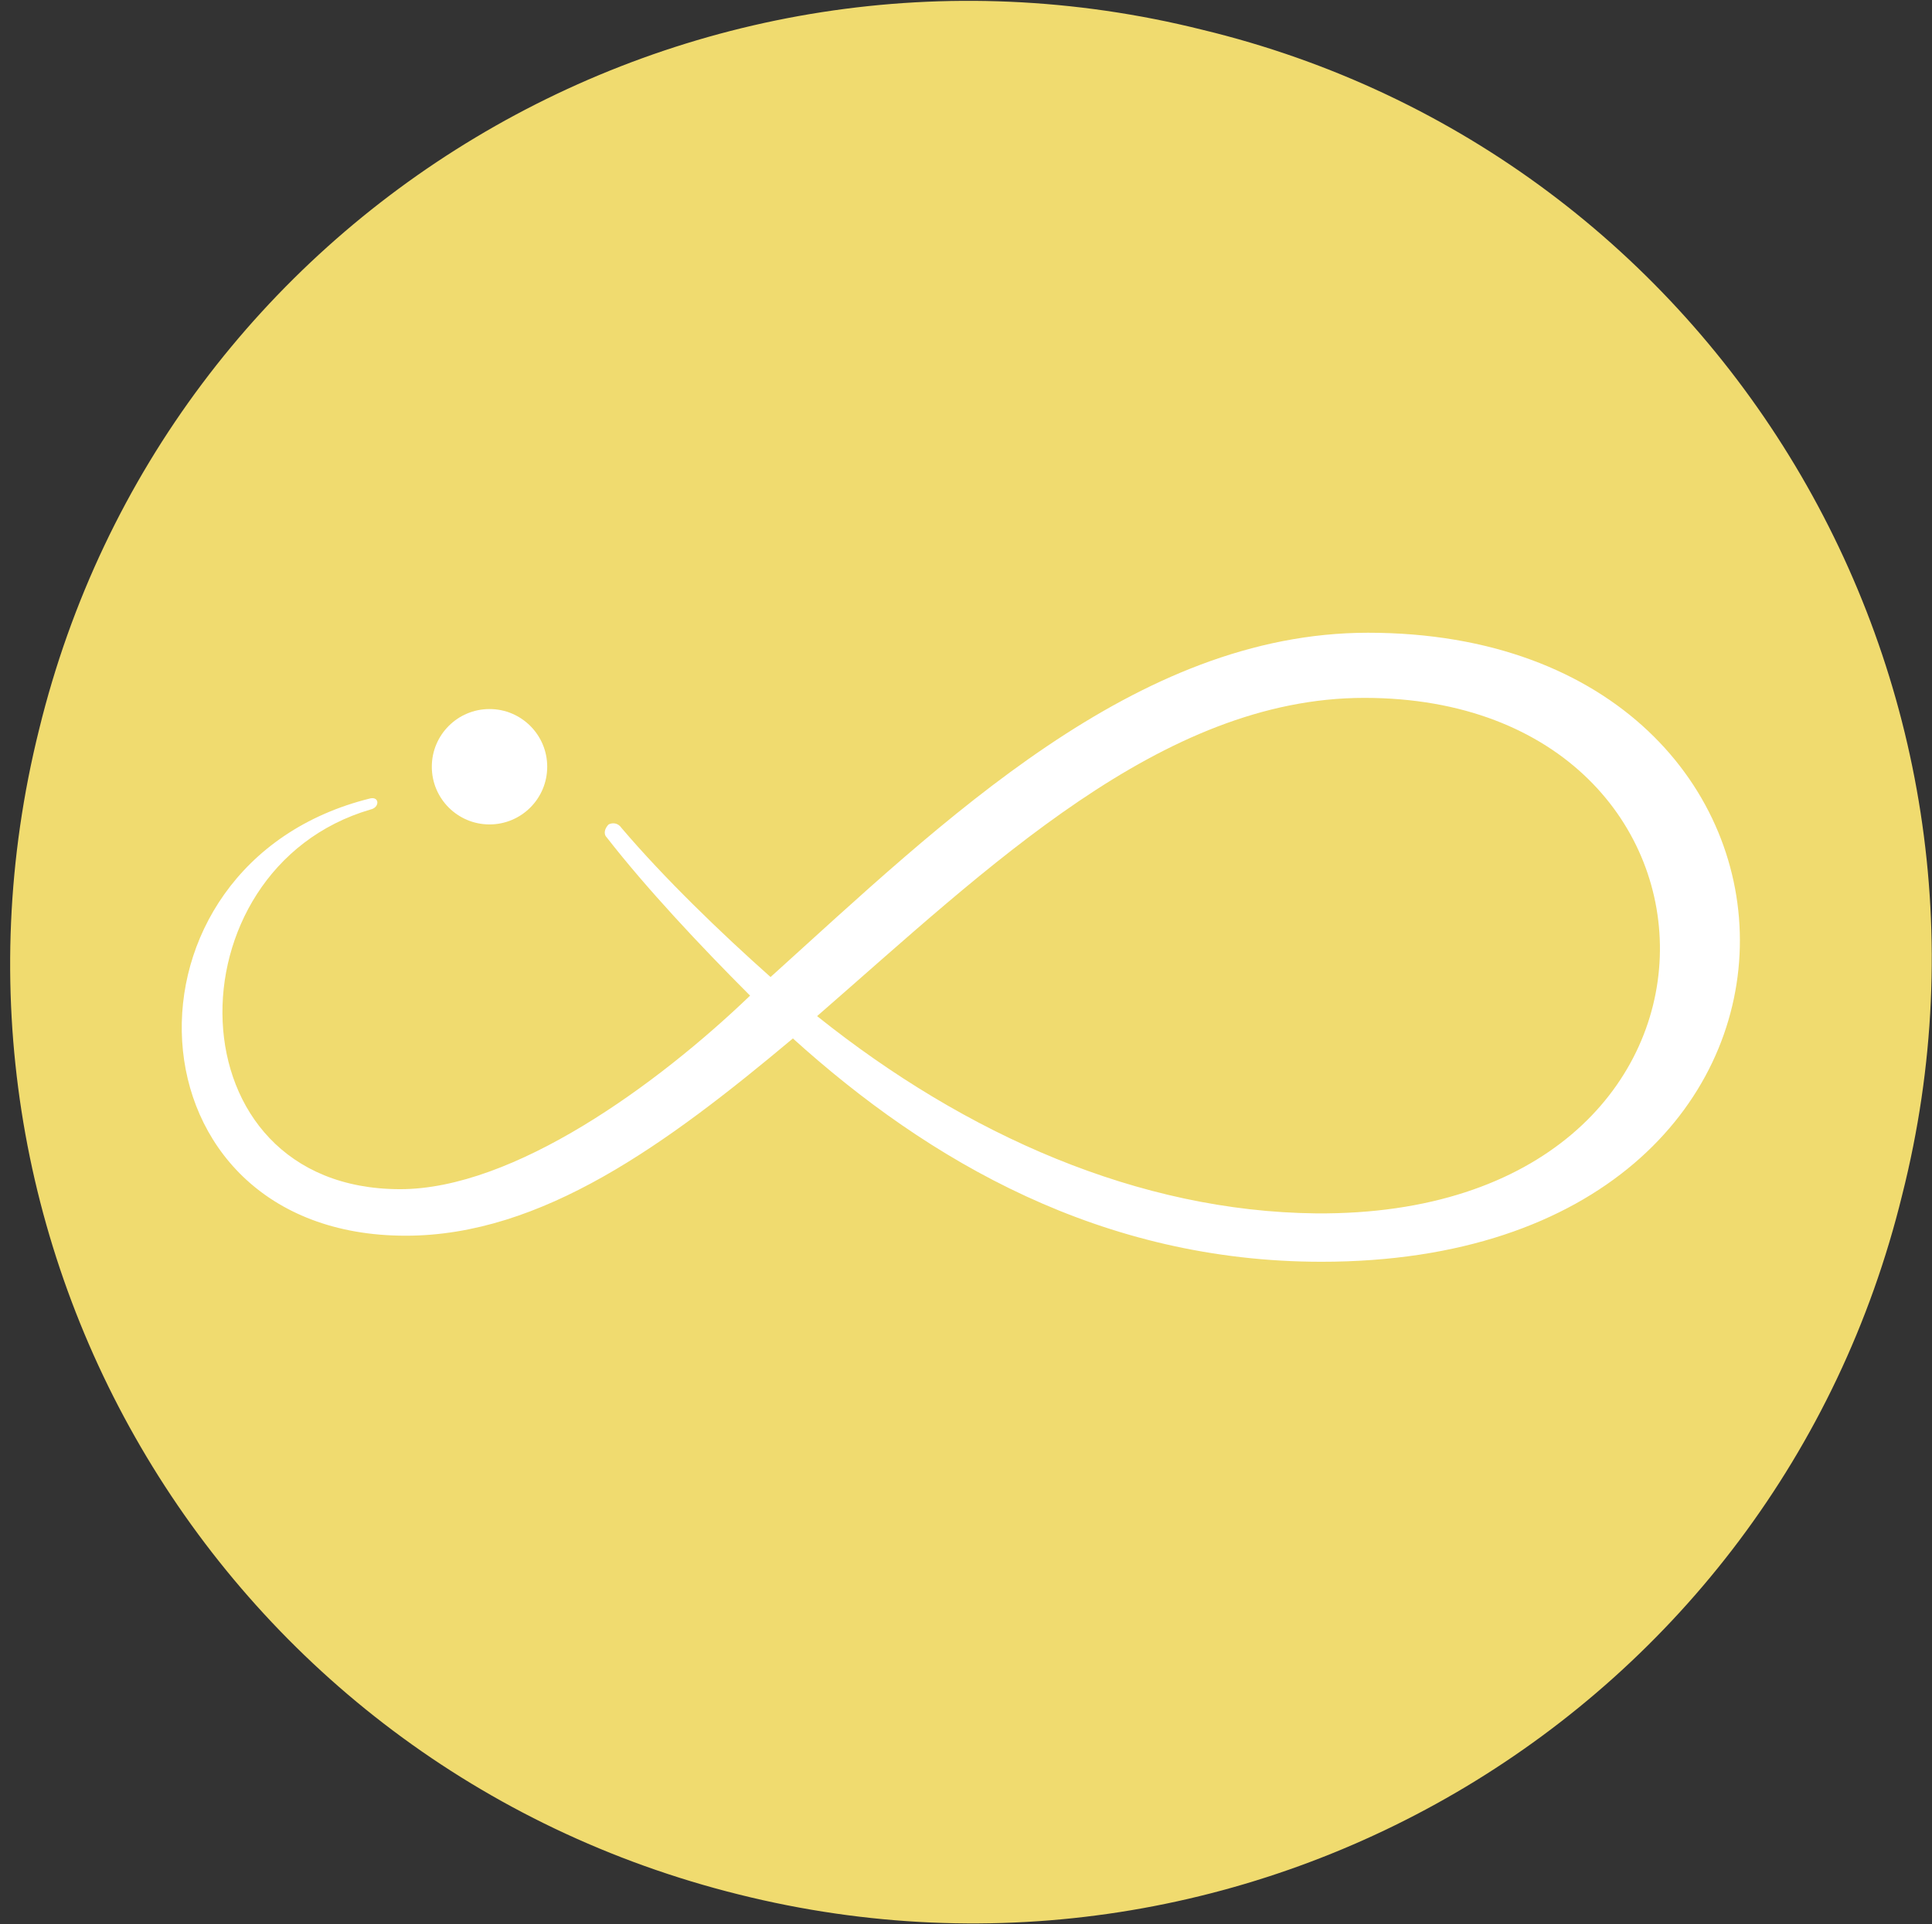 <?xml version="1.0" encoding="utf-8"?>
<!-- Generator: Adobe Illustrator 22.1.0, SVG Export Plug-In . SVG Version: 6.00 Build 0)  -->
<svg version="1.1" id="Layer_1" xmlns="http://www.w3.org/2000/svg" xmlns:xlink="http://www.w3.org/1999/xlink" x="0px" y="0px"
	 viewBox="0 0 103.8 103.4" style="enable-background:new 0 0 103.8 103.4;" xml:space="preserve">
<rect x="0" y="0" width="103.8" height="103.4" fill="#333333" stroke="none"/>
<style type="text/css">
	.st0{fill:#F0DB6F;}
	.st1{fill:#FFFFFF;}
</style>
<path id="bg" class="st0" d="M102.2,64.2c-6.8,27.8-34.9,44.5-62.5,37.6C11.9,94.9-4.8,66.9,2.1,39.2C8.9,11.4,37-5.3,64.6,1.6
	C92.4,8.3,109.2,36.5,102.2,64.2L102.2,64.2L102.2,64.2L102.2,64.2z"/>
<g>
	<path class="st1" d="M73.5,34C61,34,50.7,44.1,41.4,52.5c-2.7-2.4-5.7-5.3-8-8c-0.2-0.3-0.5-0.3-0.7-0.2c-0.2,0.2-0.3,0.5-0.1,0.7
		c2.1,2.7,5,5.8,7.7,8.5c-5,4.8-12.7,10.4-18.8,10.4C9.1,63.9,9,46.7,19.9,43.5c0.5-0.1,0.5-0.7,0-0.6C5.7,46.4,6.5,66.4,21.8,66.4
		c7.3,0,14-4.9,20.8-10.6c7.3,6.6,16.6,12,28.4,12C101,67.8,100.1,34,73.5,34z M70.7,65.2c-9.5-0.1-18.8-4.2-26.8-10.6
		c9.2-8,18.5-17.1,29.4-17.1C94.6,37.5,95.2,65.4,70.7,65.2z"/>
	<circle class="st1" cx="26.3" cy="41.2" r="3.1"/>
</g>
</svg>
